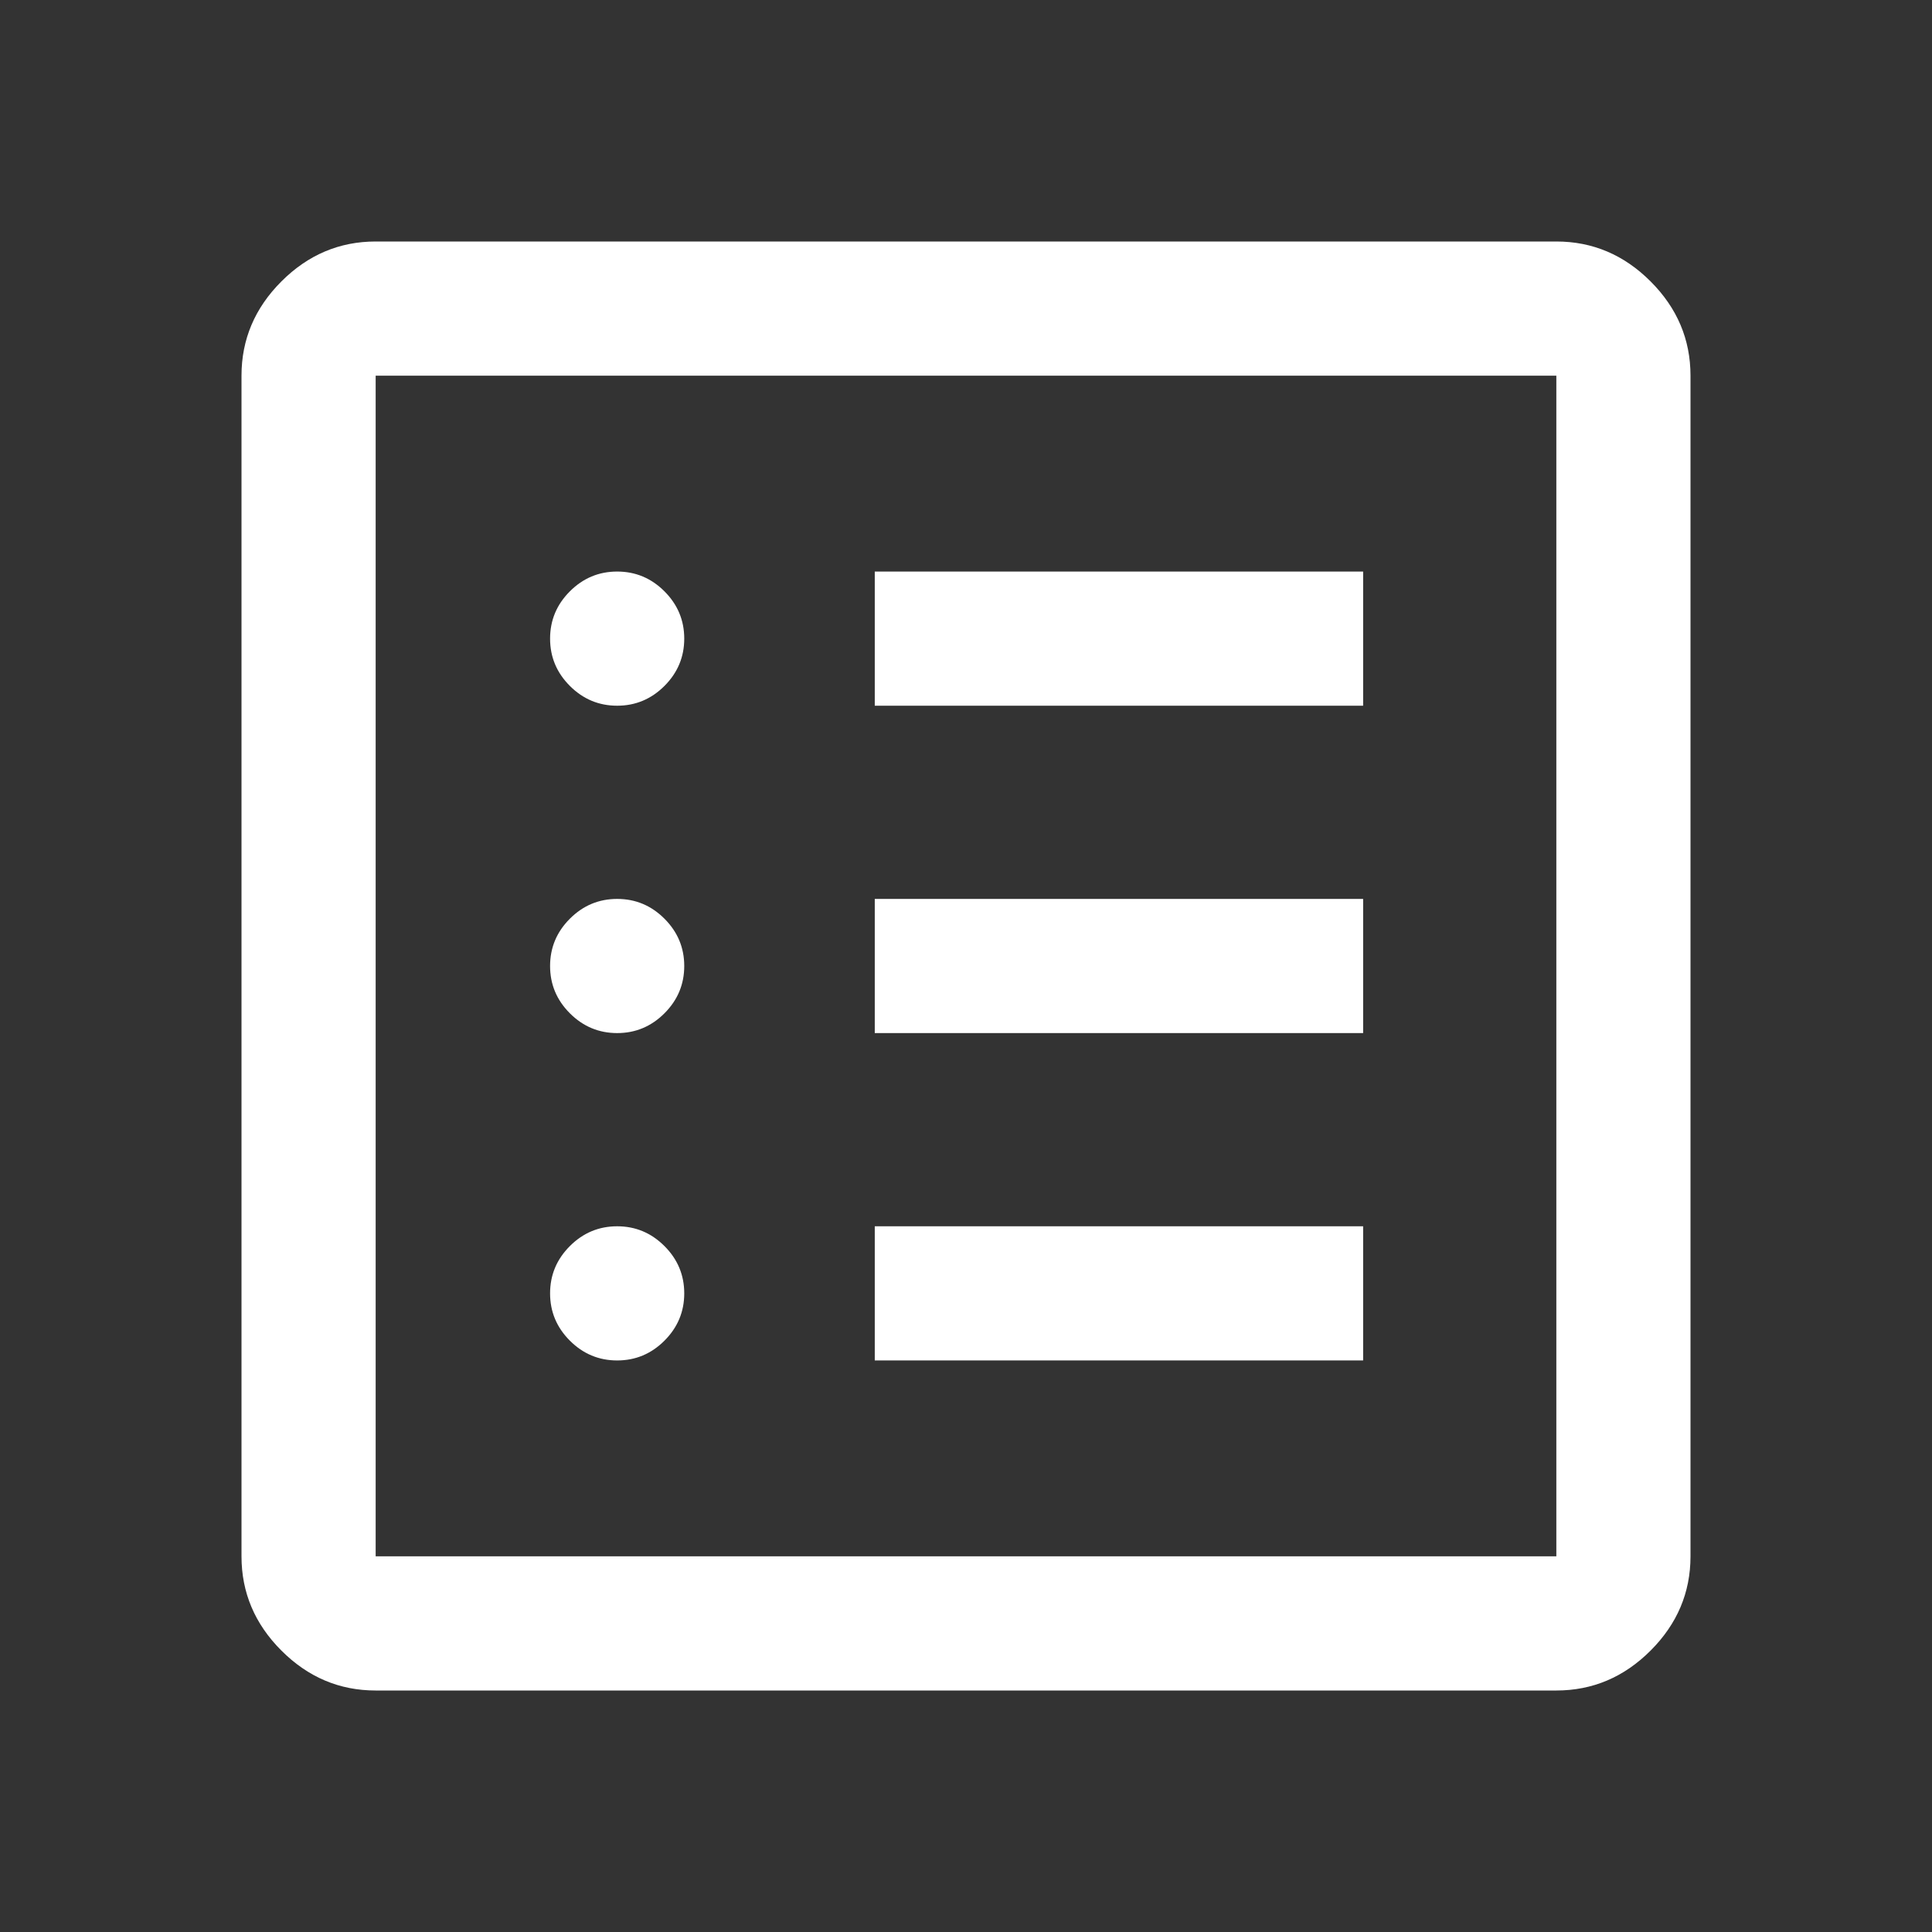 <svg xmlns="http://www.w3.org/2000/svg" height="40" viewBox="0 -960 960 960" width="40" fill="#ffffff"><rect x="0" y="-960" width="960" height="960" fill="#333333" stroke="none"/><path d="M306.666-284q13.667 0 23.5-9.833 9.833-9.834 9.833-23.5 0-13.667-9.833-23.5t-23.5-9.833q-13.666 0-23.5 9.833-9.833 9.833-9.833 23.5 0 13.666 9.833 23.5Q293-284 306.666-284Zm0-162.667q13.667 0 23.5-9.833t9.833-23.5q0-13.667-9.833-23.5t-23.5-9.833q-13.666 0-23.5 9.833-9.833 9.833-9.833 23.5t9.833 23.5q9.834 9.833 23.5 9.833Zm0-162.667q13.667 0 23.5-9.833t9.833-23.5q0-13.666-9.833-23.5-9.833-9.833-23.5-9.833-13.666 0-23.5 9.833-9.833 9.834-9.833 23.5 0 13.667 9.833 23.5 9.834 9.833 23.5 9.833ZM434.667-284h242.666v-66.666H434.667V-284Zm0-162.667h242.666v-66.666H434.667v66.666Zm0-162.667h242.666V-676H434.667v66.666ZM186.666-120q-27 0-46.833-19.833T120-186.666v-586.668q0-27 19.833-46.833T186.666-840h586.668q27 0 46.833 19.833T840-773.334v586.668q0 27-19.833 46.833T773.334-120H186.666Zm0-66.666h586.668v-586.668H186.666v586.668Zm0-586.668v586.668-586.668Z"/></svg>
